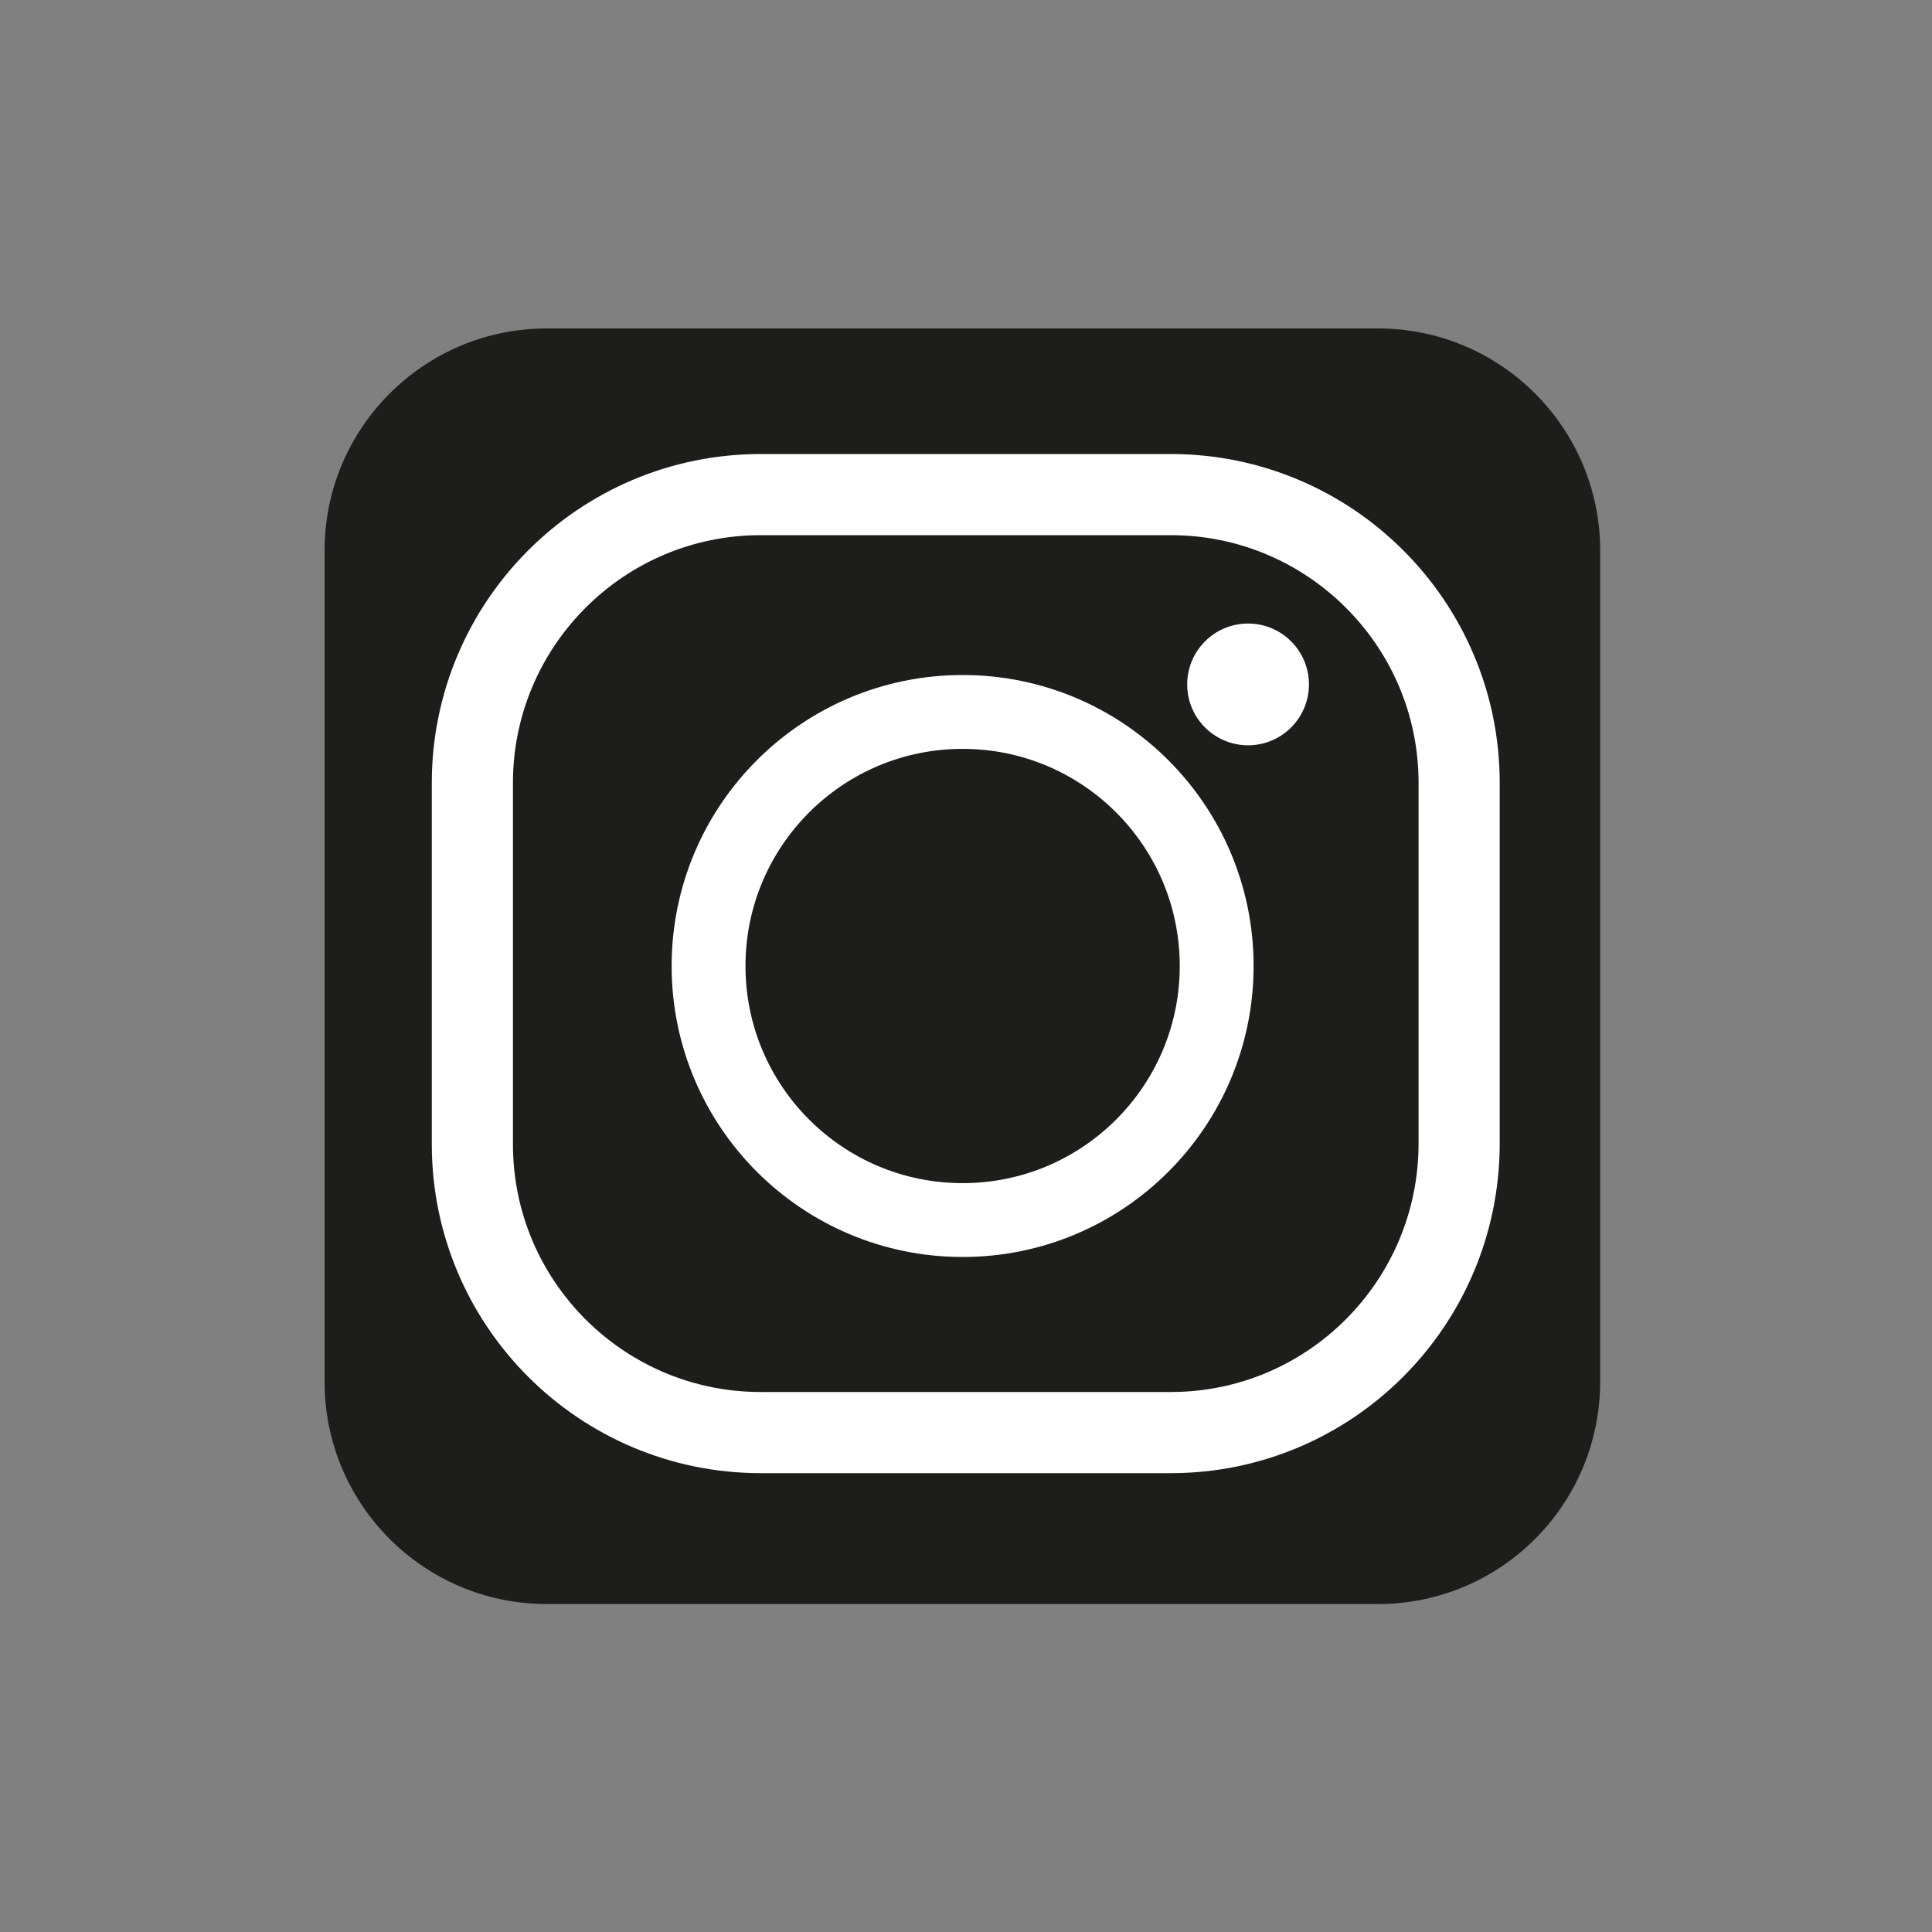 <?xml version="1.0" encoding="utf-8"?>
<!-- Generator: Adobe Illustrator 26.2.1, SVG Export Plug-In . SVG Version: 6.00 Build 0)  -->
<svg version="1.1" id="Capa_1" xmlns="http://www.w3.org/2000/svg" xmlns:xlink="http://www.w3.org/1999/xlink" x="0px" y="0px"
	 viewBox="0 0 40 40" style="enable-background:new 0 0 40 40;" xml:space="preserve">
<rect x="0" y="0" width="40" height="40" fill="#808080" stroke="none"/>
<style type="text/css">
	.st0{fill:#1D1D1B;}
	.st1{fill:none;stroke:#FFFFFF;stroke-width:1.529;stroke-miterlimit:10;}
	.st2{fill:none;stroke:#FFFFFF;stroke-width:1.68;stroke-miterlimit:10;}
	.st3{fill:#FFFFFF;stroke:#FFFFFF;stroke-width:0.321;stroke-miterlimit:10;}
	.st4{fill:#FFFFFF;}
</style>
<g>
	<path class="st0" d="M28.53,33.21H11.32c-2.54,0-4.6-2.06-4.6-4.6V11.4c0-2.54,2.06-4.6,4.6-4.6h17.21c2.54,0,4.6,2.06,4.6,4.6
		V28.6C33.13,31.15,31.07,33.21,28.53,33.21z"/>
	<circle class="st1" cx="19.93" cy="20" r="5.26"/>
	<path class="st2" d="M24.24,29.66h-8.49c-3.29,0-5.97-2.67-5.97-5.97v-7.48c0-3.29,2.67-5.97,5.97-5.97h8.49
		c3.29,0,5.97,2.67,5.97,5.97v7.48C30.2,26.99,27.53,29.66,24.24,29.66z"/>
	<circle class="st3" cx="25.84" cy="14.17" r="1.1"/>
</g>
</svg>
